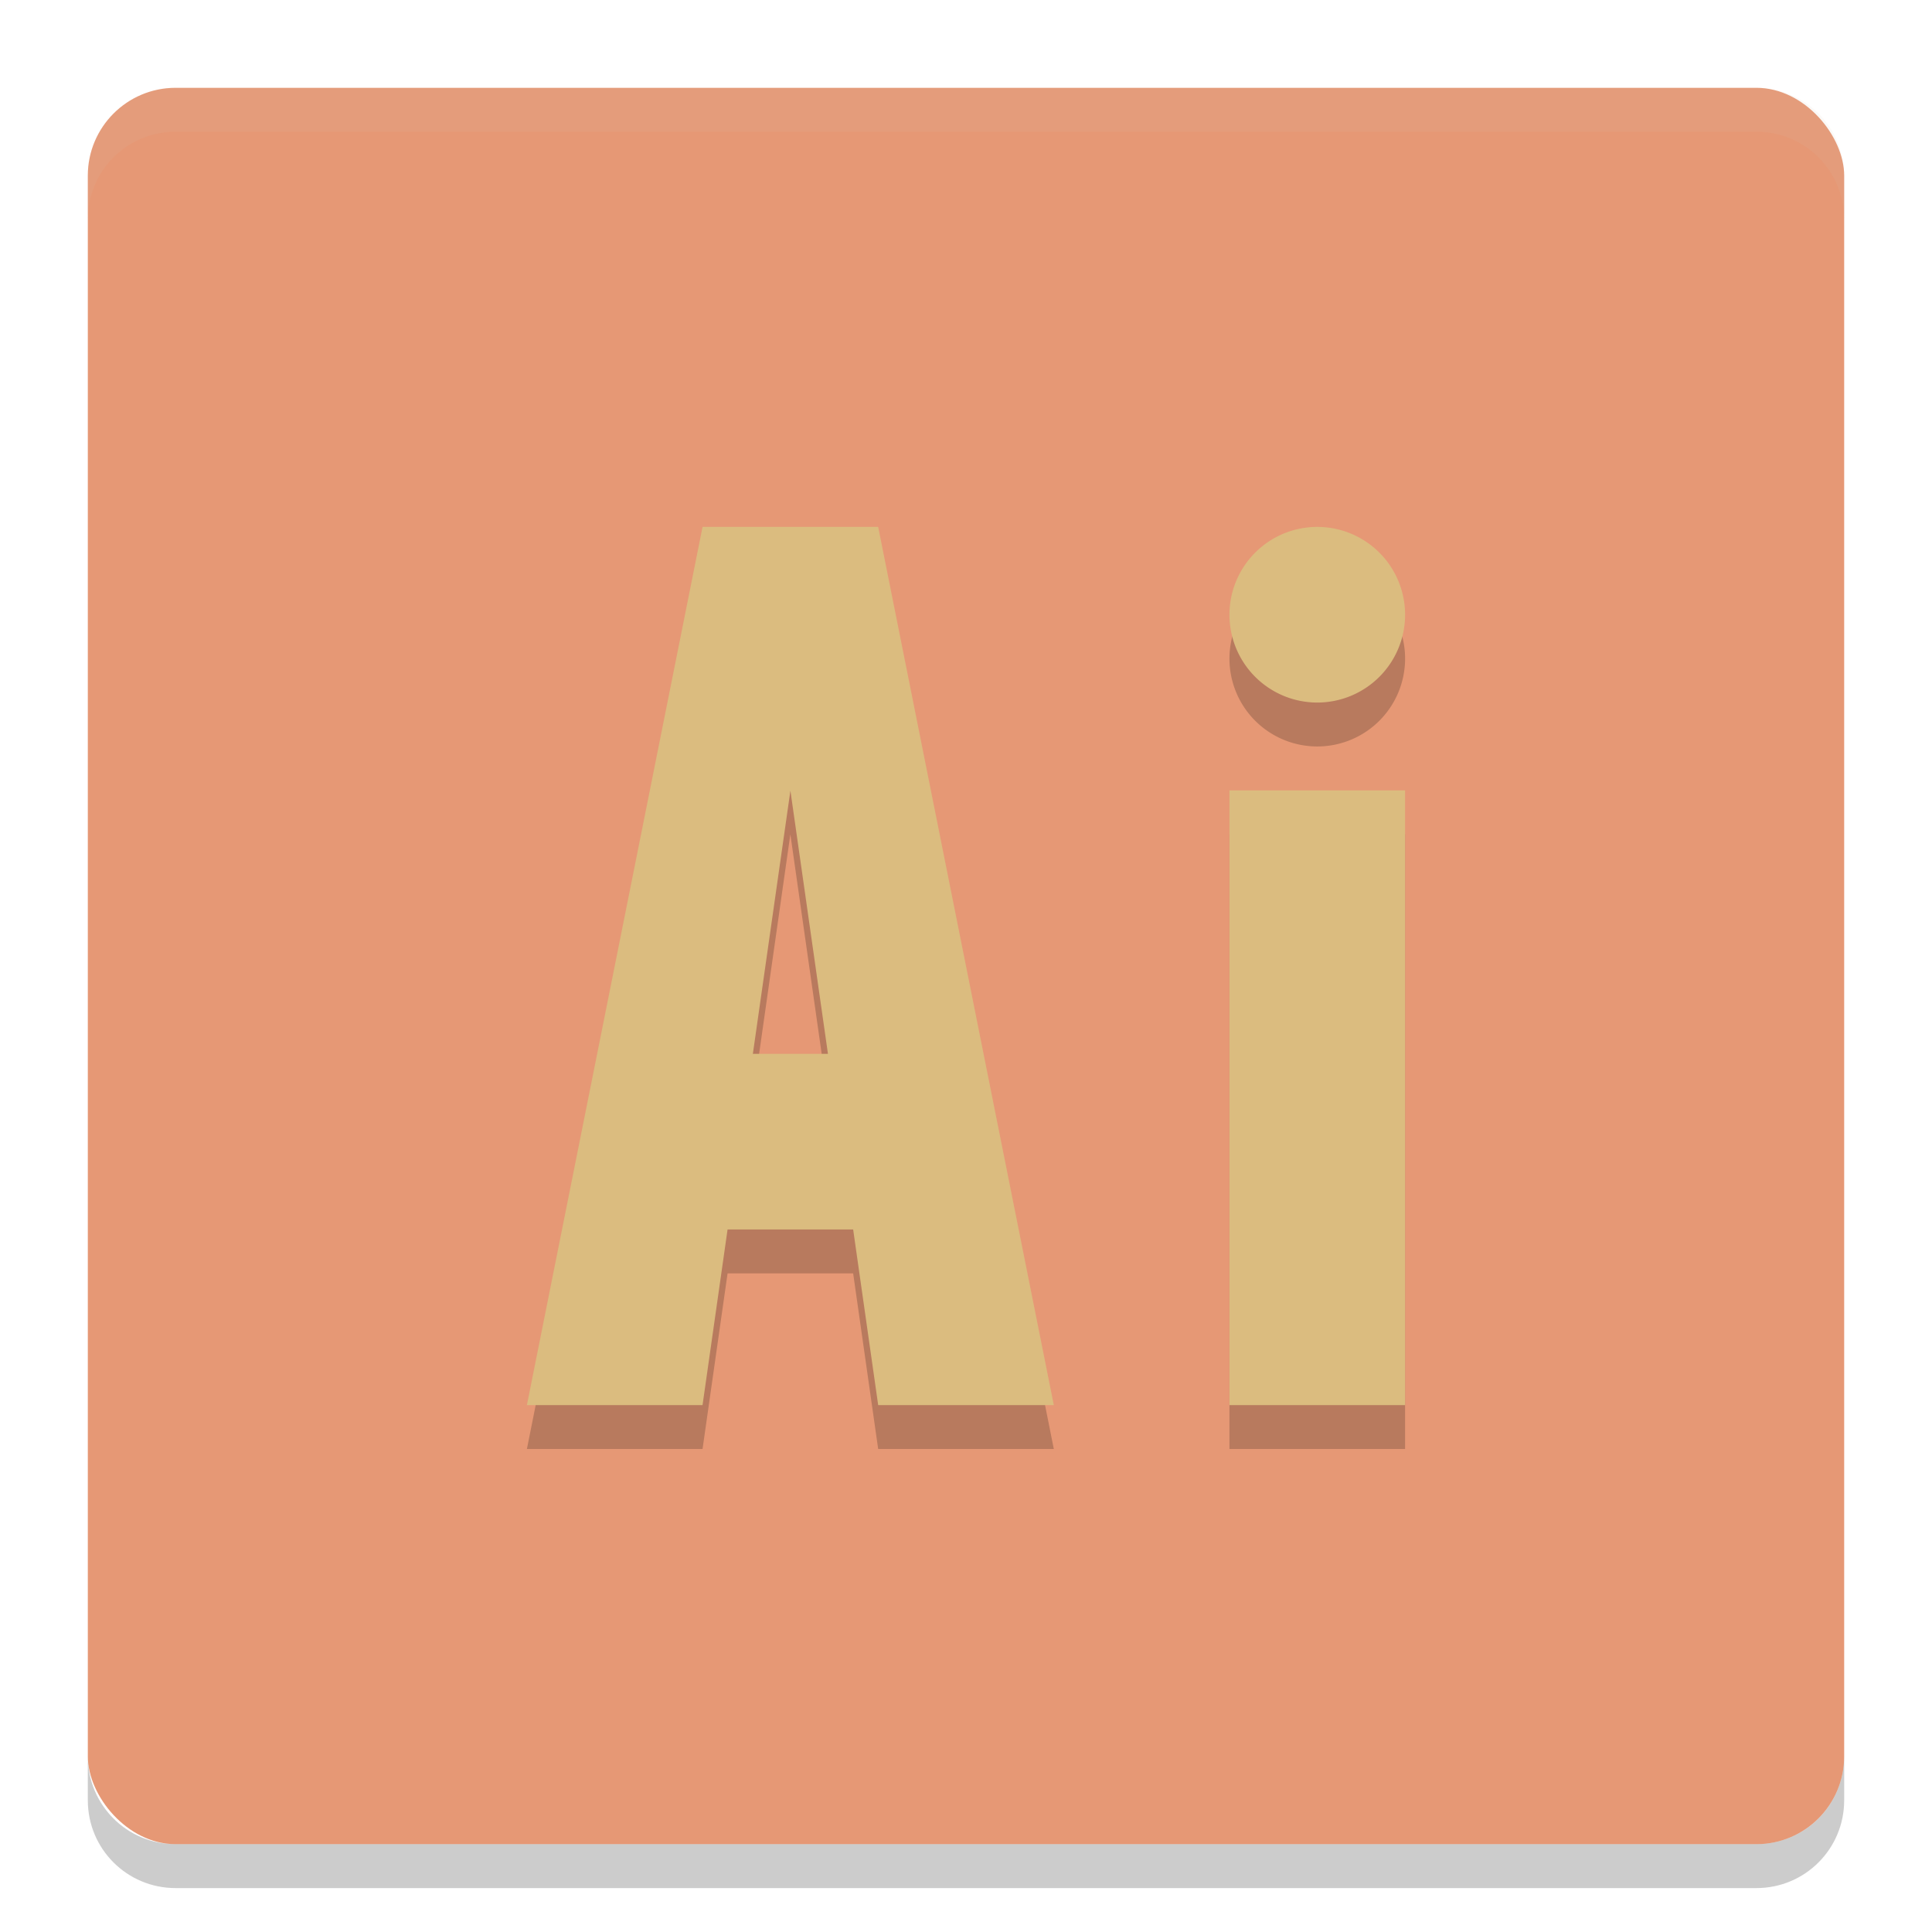 <svg xmlns="http://www.w3.org/2000/svg" height="22" width="22" version="1.1">
 <rect style="fill:#e69875" rx="1" ry="1" height="20" width="20" y="1" x="1"/>
 <path style="opacity:.1;fill:#d3c6aa" d="m2 1c-0.554 0-1 0.446-1 1v0.5c0-0.554 0.446-1 1-1h18c0.554 0 1 0.446 1 1v-0.5c0-0.554-0.446-1-1-1z"/>
 <path style="opacity:.2" d="m1 20v0.5c0 0.554 0.446 1 1 1h18c0.554 0 1-0.446 1-1v-0.5c0 0.554-0.446 1-1 1h-18c-0.554 0-1-0.446-1-1z"/>
 <path style="opacity:.2" d="m8 6.5-2 10h2l0.285-2h1.43l0.285 2h2l-2-10zm7 0a1 1 0 0 0 -1 1 1 1 0 0 0 1 1 1 1 0 0 0 1 -1 1 1 0 0 0 -1 -1zm-6 3 0.428 3h-0.855zm5 0v7h2v-7z"/>
 <path style="fill:#dbbc7f" d="m8 6l-2 10h2l0.285-2h1.43l0.285 2h2l-2-10h-2zm7 0a1 1 0 0 0 -1 1 1 1 0 0 0 1 1 1 1 0 0 0 1 -1 1 1 0 0 0 -1 -1zm-6 3l0.428 3h-0.855l0.428-3zm5 0v7h2v-7h-2z"/>
</svg>
